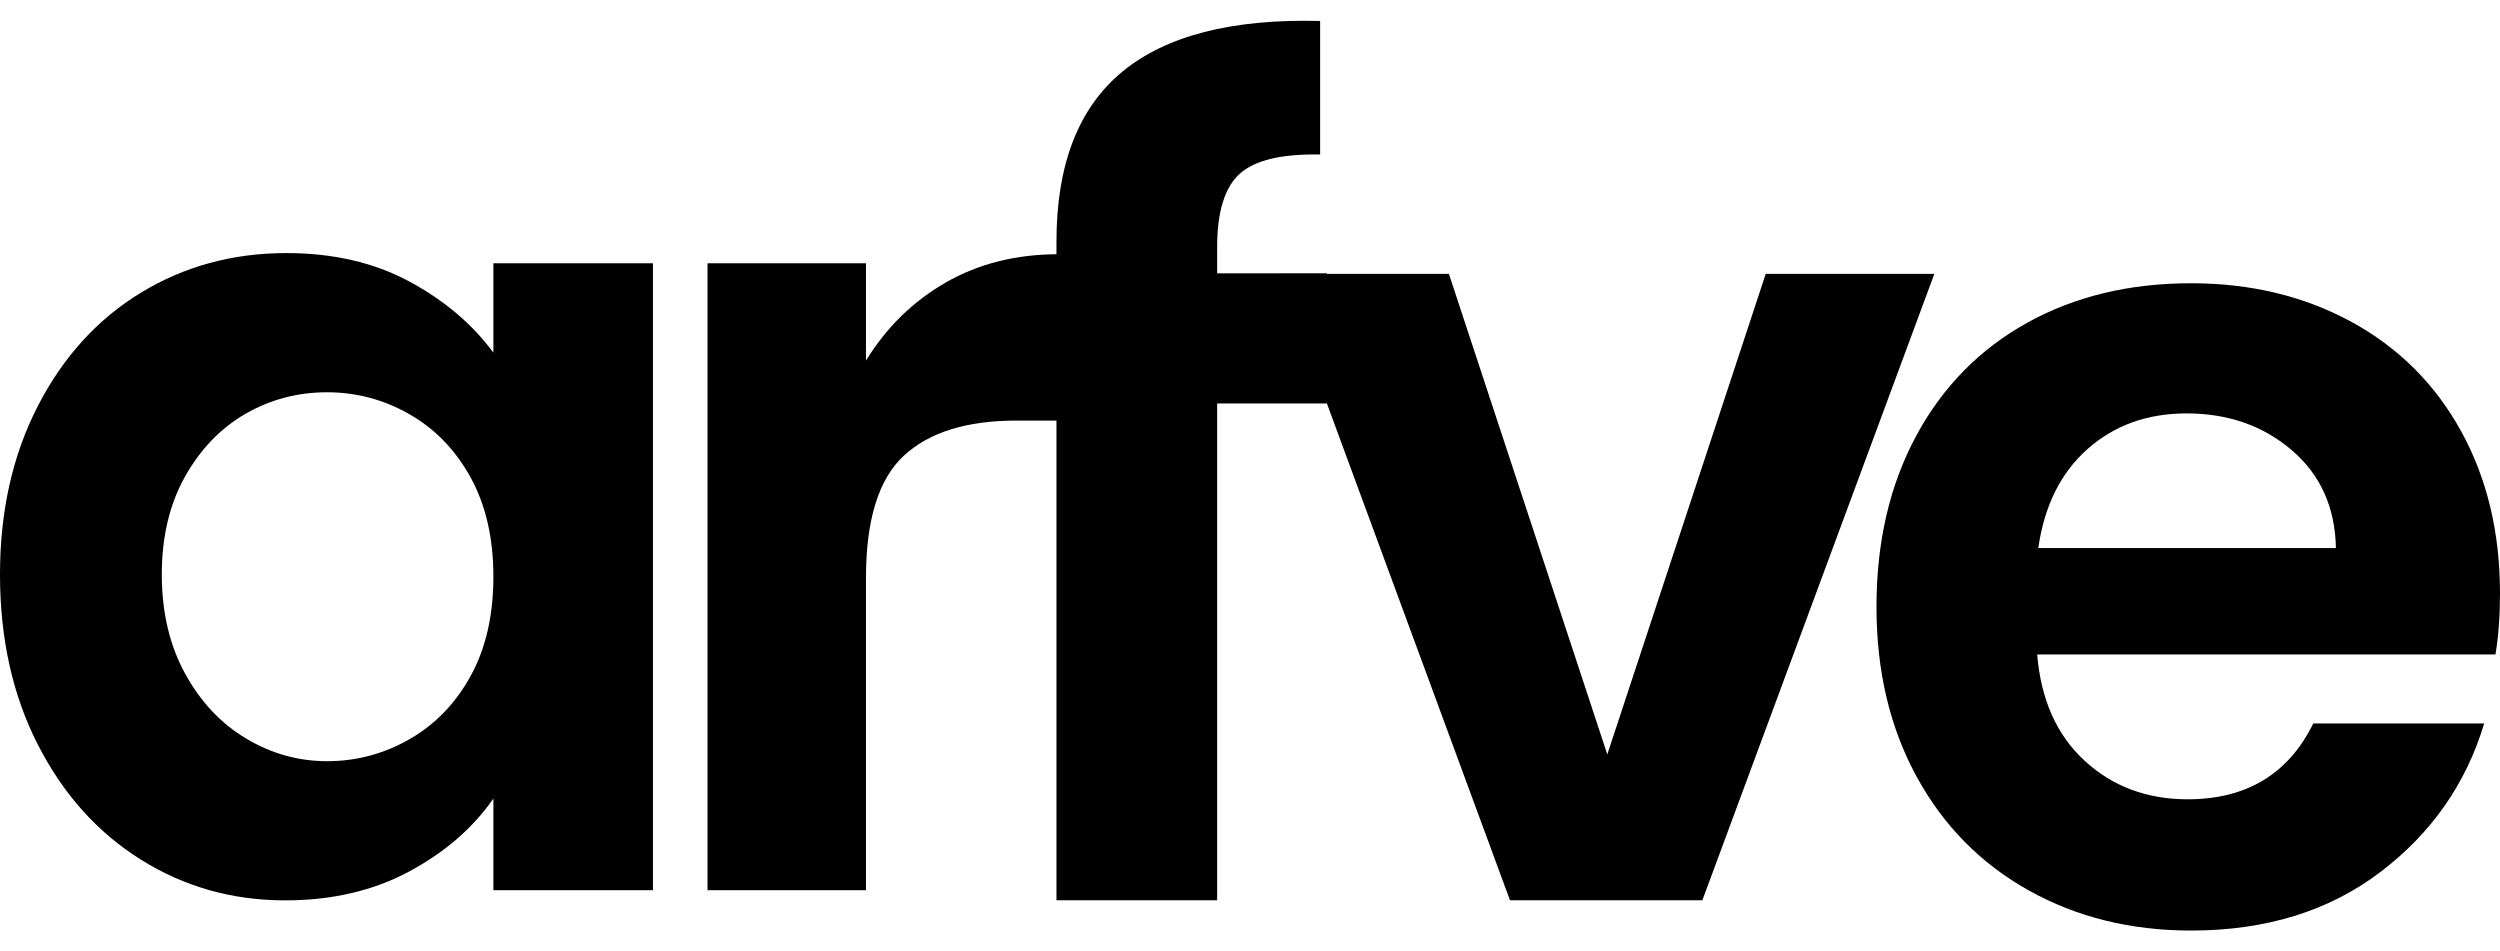 <svg xmlns="http://www.w3.org/2000/svg" viewBox="0 0 113 43">
  <path fill="currentColor" d="M21.278 21.593C20.596 20.348 19.675 19.393 18.516 18.728C17.357 18.063 16.112 17.731 14.782 17.731C13.452 17.731 12.225 18.055 11.1 18.702C9.974 19.351 9.062 20.297 8.363 21.542C7.664 22.787 7.314 24.261 7.314 25.966C7.314 27.672 7.664 29.163 8.363 30.441C9.062 31.72 9.982 32.701 11.125 33.382C12.267 34.065 13.486 34.406 14.782 34.406C16.112 34.406 17.357 34.073 18.516 33.408C19.675 32.743 20.596 31.789 21.278 30.544C21.96 29.3 22.301 27.807 22.301 26.068C22.301 24.329 21.96 22.838 21.278 21.593ZM1.714 18.345C2.856 16.128 4.407 14.424 6.368 13.23C8.329 12.036 10.519 11.439 12.941 11.439C15.055 11.439 16.905 11.866 18.491 12.718C20.076 13.571 21.346 14.645 22.301 15.94V11.9H29.513V40.237H22.301V36.094C21.381 37.423 20.11 38.523 18.491 39.393C16.871 40.262 15.004 40.697 12.89 40.697C10.502 40.697 8.329 40.083 6.368 38.856C4.407 37.628 2.856 35.898 1.714 33.664C0.571 31.431 0 28.865 0 25.966C0 23.101 0.571 20.561 1.714 18.345Z"/>
  <path fill="currentColor" d="M59.977 18.237H55.015V40.691H47.752V18.237H44.529V12.354H47.752V10.922C47.752 7.444 48.74 4.887 50.718 3.25C52.696 1.613 55.68 0.845 59.67 0.948V6.984C57.931 6.95 56.72 7.239 56.038 7.853C55.355 8.467 55.015 9.576 55.015 11.178V12.354H59.977V18.237Z"/>
  <path fill="currentColor" d="M72.65 34.099L79.811 12.378H87.433L76.947 40.691H68.251L57.817 12.378H65.49L72.65 34.099Z"/>
  <path fill="currentColor" d="M105.583 24.773C105.549 22.931 104.884 21.456 103.588 20.348C102.292 19.241 100.706 18.686 98.832 18.686C97.058 18.686 95.566 19.223 94.356 20.297C93.145 21.371 92.403 22.863 92.131 24.773H105.583ZM112.795 29.581H92.08C92.25 31.626 92.966 33.23 94.228 34.388C95.489 35.548 97.041 36.128 98.883 36.128C101.542 36.128 103.435 34.985 104.56 32.701H112.284C111.466 35.429 109.897 37.671 107.578 39.427C105.259 41.183 102.412 42.061 99.036 42.061C96.308 42.061 93.861 41.456 91.696 40.245C89.53 39.035 87.842 37.322 86.632 35.105C85.421 32.888 84.817 30.331 84.817 27.432C84.817 24.5 85.413 21.925 86.607 19.709C87.8 17.492 89.471 15.788 91.62 14.594C93.768 13.4 96.24 12.803 99.036 12.803C101.729 12.803 104.142 13.384 106.274 14.542C108.404 15.702 110.059 17.348 111.235 19.478C112.412 21.61 113 24.056 113 26.819C113 27.841 112.931 28.762 112.795 29.581Z"/>
  <path fill="currentColor" d="M42.748 12.769C44.232 11.918 45.928 11.491 47.837 11.491V19.01H45.945C43.694 19.01 41.998 19.539 40.856 20.595C39.713 21.652 39.142 23.494 39.142 26.119V40.237H31.981V11.9H39.142V16.299C40.063 14.799 41.265 13.622 42.748 12.769Z"/>
</svg> 